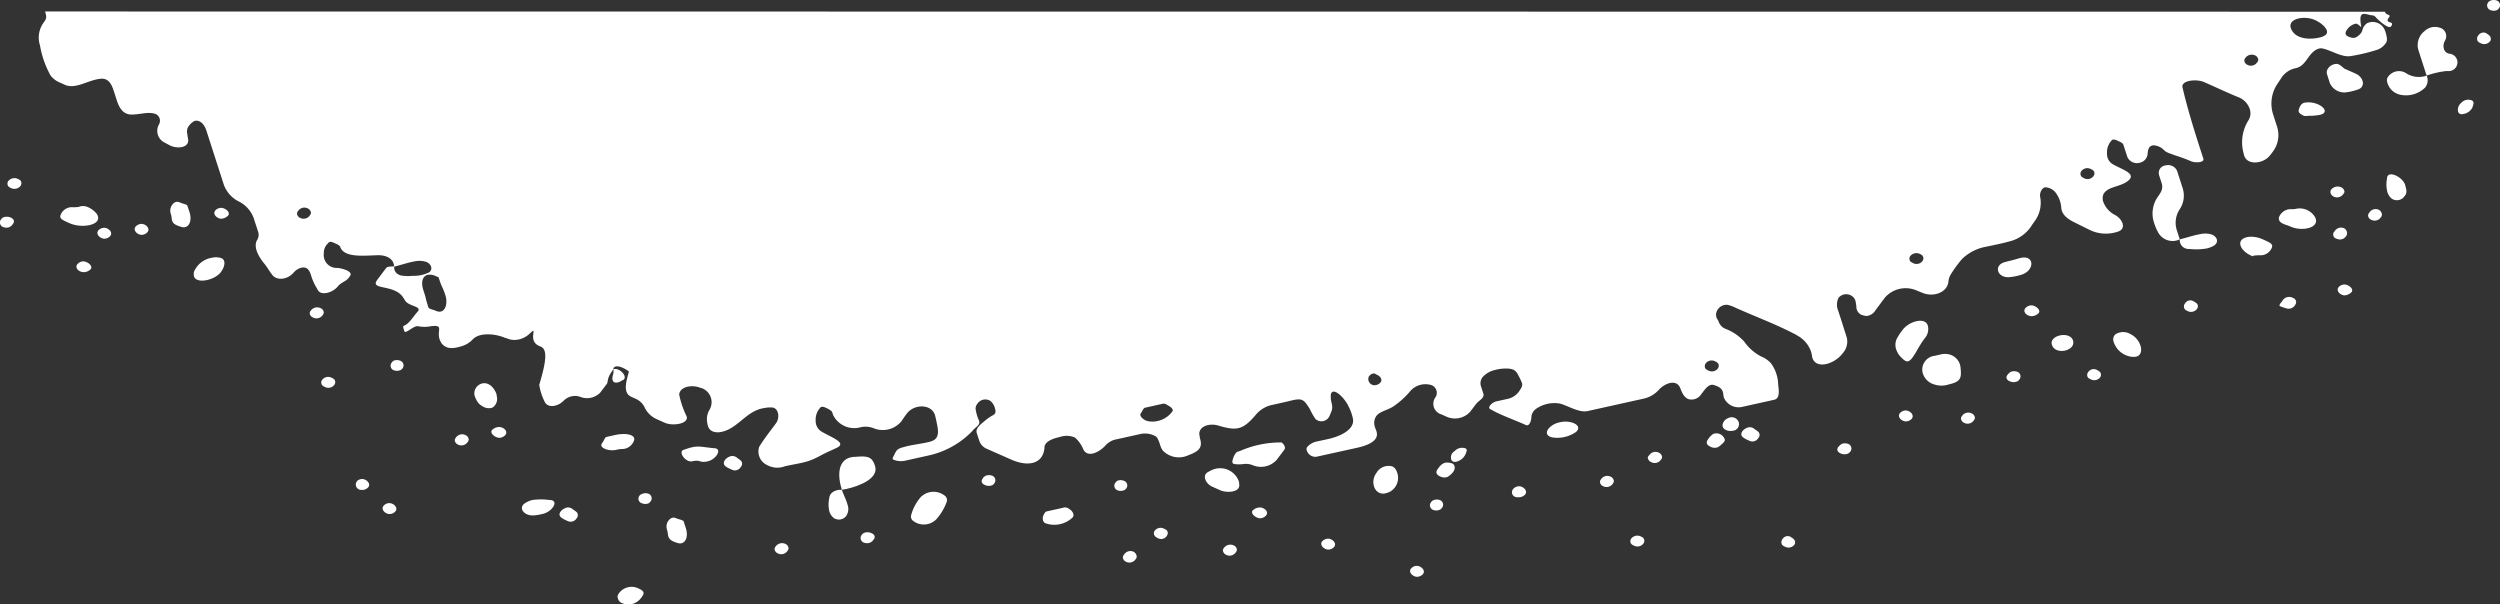 <svg id="Layer_1" data-name="Layer 1" xmlns="http://www.w3.org/2000/svg" viewBox="0 0 335 81"><rect x="0" y="0" width="335" height="81" fill="#333333" stroke="none"/><defs><style>.cls-1{fill:#fff;}</style></defs><path class="cls-1" d="M319.57,1.57c.18.56.9.29.54.78-.68.91.91.37.28,1.2-.29.4-1.67-.82-2-1.2s-.39-.23-.86-.35c-.95-.24-1.47-.39-1.13,1.55.09.3-.4-.45-.76-.37a1.84,1.84,0,0,0-1.13.79c-.37.49-.29.88.63,1.08a.79.79,0,0,0,.59-.07,2,2,0,0,0,.73-.68,1.28,1.28,0,0,0,.1-.26,1.55,1.55,0,0,1,.65-.94,1.76,1.76,0,0,1,2.36.95,4.12,4.12,0,0,1,.24.88,1.3,1.3,0,0,1,0,.65,2.29,2.29,0,0,1-1.24,1.08,24.09,24.09,0,0,1-3.54.85c-1.17.22-2.6-.74-3.75-1a1.1,1.1,0,0,0-.54,0c-1.45.43-1.61,2.29-3.09,2.62a3,3,0,0,0-1.84,1.15l-.59.89a4.74,4.74,0,0,0-.64,4.1l.48,1.5a3.71,3.71,0,0,1-.2,3.09,7.15,7.15,0,0,1-.81,1.11c-.93,1-2.9,1.16-3.32-.09-.05-.15-.08-.3-.12-.46a5.55,5.55,0,0,1,.56-4.1l.12-.19a1.81,1.81,0,0,0,.17-1.55A2.6,2.6,0,0,0,299.88,13c-1.53-.63-3-1.33-4.53-2-1.1-.47-3.19-.21-2.88.77.75,3.21,1.76,6.35,2.78,9.49.17.53-1.06.6-1.64.35a23.4,23.4,0,0,0-2.27-.83c-.5-.22-1-.29-1.37-.67a2.07,2.07,0,0,0-1.06-.59c-.72-.18-1.08.21-1.13,1.08a1.32,1.32,0,0,1-1.07,1.21,1.4,1.4,0,0,1-1.65-.79c-.18-.57-.37-1.14-.53-1.64-.07-.21-.41-.36-.74-.51s-.68-.3-.88,0l0,0a2.34,2.34,0,0,0-.57,1.71,1.6,1.6,0,0,0,.76,1.42c1.25.72,3.17,1.24,2.14,2.16s-2.71.76-3.36,1.82a1.44,1.44,0,0,0,0,1.17,3.21,3.21,0,0,0,1.58,1.68c1,.58,1.5,1.84.34,2.21a4.34,4.34,0,0,1-.6.16A4.91,4.91,0,0,1,280,30.8l-1.9-.94c-.93-.45-1.76-1-1.88-1.93a3.83,3.83,0,0,0-.68-2A1.83,1.83,0,0,0,274,25.1a.86.86,0,0,0-.34.24,1.36,1.36,0,0,0-.26,1.15,4.14,4.14,0,0,1-.59,2.91c-.16.23-.32.47-.49.7a4.94,4.94,0,0,1-2.58,2.11c-1.15.36-2.36.58-3.54.84a6.19,6.19,0,0,0-3.29,1.66,17,17,0,0,0-1.47,2,2.22,2.22,0,0,0-.35,1c-.12,1.43-1.91,2.16-3.46,1.54l-.86-.35a3.69,3.69,0,0,0-4.21,1l-1.23,1.65a1.58,1.58,0,0,1-1.19.79,1.67,1.67,0,0,1-.38-.06,1.19,1.19,0,0,1-1-1c0-.26-.06-.58-.1-.83a1.17,1.17,0,0,0-.29-.6,1.34,1.34,0,0,0-2,.05,2.09,2.09,0,0,0-.07,1.69c.34,1,.61,1.88.94,2.93a9.32,9.32,0,0,1,.27.9,2.36,2.36,0,0,1-.58,1.91c-1.17,1.56-3.76,2.24-4.12.43,0-.2-.07-.39-.11-.59a3.88,3.88,0,0,0-1.8-2.17,3.44,3.44,0,0,0-.53-.3c-2.43-1.26-5.06-2.24-7.76-3.44a5.39,5.39,0,0,0-1.1-.41,1.42,1.42,0,0,0-1.51,1,1.09,1.09,0,0,0,.12.91,2.14,2.14,0,0,1,.2.4,1.6,1.6,0,0,0,.91.91,6.44,6.44,0,0,1,2.51,1.72A6.24,6.24,0,0,0,236,47.77a3.47,3.47,0,0,1,1.34.95,5,5,0,0,1,.93,2.7c.05.74.34,1.95-.53,2.15l-4.19.93A2.15,2.15,0,0,1,231,53.28a3.54,3.54,0,0,1-.08-.45c-.07-.73-.48-1-1.34-1.26-.61-.09-1,.44-1.61,1.25a1.54,1.54,0,0,1-1.73.66c-.66-.29-.86-.93-1.11-1.53-.5-1.15-2-.66-2.89.33a3.8,3.8,0,0,1-2,1.14l-7.48,1.66c-1.15.26-2.57-.68-3.72-1a4.32,4.32,0,0,0-3.23.72,1.48,1.48,0,0,0-.6,1c0,.49-.23,1.38-.75,1.15-1.68-.75-3.3-1.29-4.72-2.1-.53-.23.2-.94.78-1.07l1.46-.32a2.52,2.52,0,0,0,1.53-.95c.48-.67.56-.93.38-1.33a11.69,11.69,0,0,0-.56-1.12c-.34-.59-.86-.71-1.82-.67a5.54,5.54,0,0,0-1.23.2,3.16,3.16,0,0,0-1.59.92,1.33,1.33,0,0,0-.21,1.34c.09.29.19.58.28.87.21.63-.56.89-1,1.45-.26.35-.52.7-.8,1.05a2.75,2.75,0,0,1-3.18.59l-.68-.3a1.47,1.47,0,0,1-.79-2.21,1.1,1.1,0,0,0-.71-1.75,2.7,2.7,0,0,0-2.74,1,11.09,11.09,0,0,1-2.21,1.95c-.8.5-2,.68-2.34,1.45a1.61,1.61,0,0,0-.14,1c.07.47.37.83.34,1.3-.05,1-1.5,1.49-2.65,1.75l-5.26,1.16a1.19,1.19,0,0,1-1.46-.72.54.54,0,0,1,0-.51,2.31,2.31,0,0,1,1.32-.77l1.51-.33c1.63-.36,3.5-1.24,3.34-2.63a6.2,6.2,0,0,0-.63-1.79c-.49-1.08-2.08-2.67-2.35-1.55a1.27,1.27,0,0,0,0,.28c-.07.69.4,1.26.07,2a5.17,5.17,0,0,1-.23.56,1.18,1.18,0,0,1-1.9.44,9.83,9.83,0,0,1-.76-1.34c-.92-1.51-1.14-1.46-3-1l-2,.45a3.9,3.9,0,0,0-2.29,1.4c-1.68,1.95-2.49,2.13-5.05,1.35-1.41-.36-2.78.33-2.4,1.51a1,1,0,0,0,0,.14c.41,1.25,0,1.79-1.55,2.36a3,3,0,0,1-3.37-.6c-.41-.5-.41-1.09-.72-1.61a.77.77,0,0,0-.28-.34,2.9,2.9,0,0,0-2-.31l-3.15.7a2.63,2.63,0,0,0-1.52.79c-.88,1-2.42,1.72-3,.61a4.18,4.18,0,0,0-1.14-1.62,2.77,2.77,0,0,0-2-.08c-.91.21-1.93.54-2.08,1.31a.78.78,0,0,0,0,.16c-.2,2.16-2.18,2.58-4.49,1.55l-3.24-1.43a1.81,1.81,0,0,1-1-1.06l-.35-1.07c-.18-.57.47-1.12,1-1.54a6.11,6.11,0,0,1,1.21-.85c.44-.25.31-.65.21-1a1.9,1.9,0,0,0-.58-.89,1.27,1.27,0,0,0-1.7.3,1.87,1.87,0,0,0-.24.39,1.11,1.11,0,0,0,0,.65,5.18,5.18,0,0,0,.4,1.27c.26.62-.48.87-.9,1.43A11.57,11.57,0,0,1,124.58,61l-3.42.76a2.77,2.77,0,0,1-1.34-.12c-.37-.13-.15-.35,0-.66a3,3,0,0,1,.38-.67,1.79,1.79,0,0,1,.76-.36c1-.32,2.19-.43,3.37-.69a3,3,0,0,0,.62-.19c1-.41.76-1.51.57-2.43-.07-.33-.14-.68-.23-1-.43-1.5-2.74-1.55-3.75-.25-.27.34-.51.7-.75,1.06a3.24,3.24,0,0,1-3.78.91h0a3,3,0,0,0-1.69-.11,3.15,3.15,0,0,1-3.72-1.72c0-.12-.08-.23-.11-.34s-.41-.36-.74-.51-.68-.3-.88,0l0,0a2.36,2.36,0,0,0-.57,1.71,1.65,1.65,0,0,0,.72,1.4c1.24.77,3.49,1.5,2.18,2.18-.74.36-1.55.69-2.27,1.09-1.84,1-2.6.94-4.76,1.42a2.8,2.8,0,0,1-2.35-.15,2,2,0,0,1-1.09-2.45c.67-1.11,1.51-2.14,2.28-3.2.52-.72.33-2.13-.68-2.08a2.06,2.06,0,0,0-.26,0c-.27,0-.53.06-.78.1-2.44.42-3.55,3-6,3.23h-.07c-1.22,0-1.39-.76-1.48-1.48a2.47,2.47,0,0,1,.37-1.6A2,2,0,0,0,94,52l-.06,0c-1.16-.51-2.82-.22-2.93.86a11.69,11.69,0,0,0,1,2.93c.32,1-1.84,1.34-2.93.86l-1.12-.5a3.25,3.25,0,0,1-1.61-1.62l-.06-.12a2.45,2.45,0,0,0-1.17-1l-.55-.25c-1.2-.57-.58-2.23-.3-3.36,0-.1-2-1.42-2.15-.19.07-.69.18.22,0,.7-.27,1,.41,1.26,1.35.6l.06,0c.75-.58-1-2-1.45-1.26-.81,1.08-.56,1.51-.76,1.78l-.9,1.19a2.47,2.47,0,0,1-2.64.57,2.11,2.11,0,0,0-2.23.49l-.07.06c-.67.67-1.92,1-2.44.2a7.48,7.48,0,0,1-.78-2.38c1-3.31,1.07-4.74.21-5.11l-.21-.09c-1.72-.73,0-2.87-1.28-1.66a3,3,0,0,1-2,.85,2.47,2.47,0,0,1-1.14-.25l-.09,0c-1.36-.6-3.52-.81-4.43.21a3.31,3.31,0,0,1-1.49.89c-.92.27-1.93.49-2.63-.36-1.08-1.55.63-2.6-1.5-2.32a4.35,4.35,0,0,1-1.65,0c-.61-.16-1.72,1.14-1.88.63-.31-1-.11-.4.63-1.18.55-.57.64-.83,1.15-1.39.71-.79-1.29-.68-1.72-1.6L54,39.83A2.32,2.32,0,0,0,53,39c-1.31-.67-3.28-.39-2.46-1.48.41-.56.81-1.08,1.2-1.6.2-.27.81-.18,1.08-.24-.07.69.4,1.25,1.28,1.28a5.25,5.25,0,0,0,1.18,0,4.53,4.53,0,0,0,2.11-.42l.05,0c.62-.41.39-1.14-.31-1.44a3,3,0,0,0-1.6-.07c-.92.16-1.88.51-2.71.7-.07-1.11-1.08-1.56-2.23-1.53-1.85.05-4.48.37-5-1.11v0c-.07-.21-.41-.36-.75-.51s-.67-.3-.87,0l-.17.18A1.79,1.79,0,0,0,43.39,34a1.72,1.72,0,0,0,1.83,1.9c.78.08,2.11.51,1.69,1.06-.47.83-1.08.73-1.67,1.45s-2,1.23-2.56.59a1.5,1.5,0,0,1-.19-.32,7.33,7.33,0,0,1-.84-1.89,2,2,0,0,0-.33-.64c-.5-.63-1.51-.2-2,.41-.73.84-2.15,1.14-2.84.27-.36-.47-.67-1-1-1.43-.76-.89-1.62-2.32-1-3.28A1.29,1.29,0,0,0,34.57,31c-.18-.57-.37-1.14-.55-1.7A4,4,0,0,0,32,27a4.08,4.08,0,0,1-2-2.23l-2.37-7.35c-.21-.63-.75-1.4-1.55-1.22a2.23,2.23,0,0,0-.92.91,1.33,1.33,0,0,0-.05.88c0,.25.08.49.11.74.1,1.06-1.46,1.29-2.54.71l-.59-.32a1.74,1.74,0,0,1-.8-2.42,1,1,0,0,0-.38-1.4c-1-.41-2.21.08-3.34.05s-1.62-1-1.9-1.85l-.42-1.3c-.28-.86-.67-1.73-1.72-1.65-1.7.13-3.35,1.47-4.85.81l-.59-.27a2.94,2.94,0,0,1-1.33-1,12.71,12.71,0,0,1-1.4-4,3.43,3.43,0,0,1,.44-3c.49-.66.46-.79.24-1.55ZM58.41,41.65c1.23.54,1.64-.94,1.28-2.06-.43-1.31-.47-1-.89-2.34,0-.1-.19-.17-.39-.24a1.7,1.7,0,0,0-1.18-.16c-.81.3-.73,1.32-.51,2,.5,1.52.19.8.68,2.32C57.47,41.41,58.07,41.5,58.41,41.65ZM310.24,2.7c-1.51-.69-3.81-.18-3.23,1.17a1.74,1.74,0,0,0,.32.51c.76.87,2.33.94,3.56.63a2.17,2.17,0,0,0,.56-.21C312.44,4.28,311.27,3.16,310.24,2.7Zm-170.69,55c-1.57.24-2.21-1.73-.7-2.18C140.53,55,141.31,57.45,139.55,57.71ZM157.15,55c0-.34-.46-.57-.8-.77a.75.75,0,0,0-.48-.14l-2.42.54c-.27.06-.41.54-.61.81s.39.89,1,1A3.31,3.31,0,0,0,157,55.26.76.76,0,0,0,157.15,55ZM41.52,28.86a.62.62,0,0,0,.15-.33.71.71,0,0,0-.39-.58,1,1,0,0,0-1.33.32.55.55,0,0,0-.15.33.67.67,0,0,0,.39.58A1,1,0,0,0,41.52,28.86ZM183.43,50.44a.83.83,0,0,0,.72,1.18,1.08,1.08,0,0,0,.78-.31c.37-.34.12-.84-.36-1.06l-.33-.18C184,50,183.72,50.08,183.43,50.44Zm46.78-1.76a.79.79,0,0,0-.33-.23,1,1,0,0,0-1.34.28.62.62,0,0,0,0,.67.87.87,0,0,0,.33.22,1,1,0,0,0,1.35-.28A.6.6,0,0,0,230.21,48.68Zm27.42-14.4a.85.85,0,0,0-.32-.23,1.07,1.07,0,0,0-1.35.28.62.62,0,0,0,0,.67.87.87,0,0,0,.33.22,1,1,0,0,0,1.35-.28A.6.6,0,0,0,257.63,34.28Zm21.25-10.66a.89.89,0,0,0,.33.23,1,1,0,0,0,1.34-.28.6.6,0,0,0,0-.67.87.87,0,0,0-.33-.22,1,1,0,0,0-1.34.28A.6.6,0,0,0,278.88,23.62Zm22-15.86a.61.61,0,0,0-.14.33.66.66,0,0,0,.38.58,1,1,0,0,0,1.34-.32.59.59,0,0,0,.15-.33.71.71,0,0,0-.39-.58A1.06,1.06,0,0,0,300.88,7.76Z"/><path class="cls-1" d="M292.09,32.07a2.2,2.2,0,0,1-2.9-.93,7.32,7.32,0,0,1-.65-1.65,3.93,3.93,0,0,1,.65-3.18c.13-.18.24-.36.34-.53a1.51,1.51,0,0,0,.12-1.28c-.12-.37-.24-.72-.34-1.06a1,1,0,0,1,.88-1.27,1.3,1.3,0,0,1,1.54.73c.26.8.51,1.57.76,2.36a3.29,3.29,0,0,1-.4,2.77,3.26,3.26,0,0,0-.41,2.77Z"/><path class="cls-1" d="M325.17,10.13c-.38-1.16-.72-2.22-1.07-3.32a2.35,2.35,0,0,1,.78-2.63,2,2,0,0,1,2-.48,1.17,1.17,0,0,1,.74,1.76c-.37.62-.22,1.62.61,1.74a1.16,1.16,0,0,1-.19,2.32h-.22A11.57,11.57,0,0,0,325.17,10.13Z"/><path class="cls-1" d="M112.81,65.63c-.58-1.79-.66-4.19,1.56-4.41l.19,0c1.68-.15,2.29-.06,2.69,1.2.53,1.61-1.88,2.67-3.83,3.1Z"/><path class="cls-1" d="M125.5,69.55a2.35,2.35,0,0,1-3.21.19.73.73,0,0,1-.19-.74,6.08,6.08,0,0,1,1.29-2.4,2.43,2.43,0,0,1,3.27-.13.74.74,0,0,1,.18.83A7.26,7.26,0,0,1,125.5,69.55Z"/><path class="cls-1" d="M171.82,59.36c.26.21.48.63.29.89l-1.05,1.39a2.84,2.84,0,0,1-3.23.68,2.5,2.5,0,0,0-.84-.16c-.26,0-.52.05-.78.06-.58,0-1,0-1.06-.23s.14-.84.38-1.18.39-.28.66-.39a13.47,13.47,0,0,1,5.23-1.13C171.61,59.28,171.69,59.25,171.82,59.36Z"/><path class="cls-1" d="M254.16,47a1.92,1.92,0,0,1,0-1.59,7.83,7.83,0,0,1,.86-1.29c.85-1.07,3-1.7,3.32-.44a1.88,1.88,0,0,1-.44,1.67,15.09,15.09,0,0,0-1.12,1.78c-.94,1.56-1.21,1.61-2.08.69A2.39,2.39,0,0,1,254.16,47Z"/><path class="cls-1" d="M257.61,49.84a1.86,1.86,0,0,1,1.63-2.16l.75-.17a2.38,2.38,0,0,1,1.27,0,2,2,0,0,1,1.46,1.85c.14,1.32,0,1.8-1.62,2.16a3,3,0,0,1-1.89,0A2.23,2.23,0,0,1,257.61,49.84Z"/><path class="cls-1" d="M10.54,27.73a1.55,1.55,0,0,1,1.18,0,3.08,3.08,0,0,1,1.23.91c1,1.45-1.83,2.06-3.63,1.27-1-.45-1.35-.6-1.21-1.08a1.63,1.63,0,0,1,1.45-1.07A5.23,5.23,0,0,0,10.54,27.73Z"/><path class="cls-1" d="M29.52,36.56c-1,1.15-3.68,1.55-3.55.15a2.23,2.23,0,0,1,0-.23,3.14,3.14,0,0,1,2.47-1.95,2.28,2.28,0,0,1,1,0C30.44,34.7,30.09,35.88,29.52,36.56Z"/><path class="cls-1" d="M95.66,60.06c1.21,0,.34,1.5-.83,1.76s-.89-.28-2.09,0a1,1,0,0,1-.74-.19c-.55-.32-1-1.22-.34-1.37C93.48,59.62,93.57,59.85,95.66,60.06Z"/><path class="cls-1" d="M162.53,62.93A2.65,2.65,0,0,1,166,64.49a1.26,1.26,0,0,1,.05.33,1,1,0,0,1,0,.35c-.12.8-1.69.9-2.55.52l-1.09-.49c-.77-.34-1.32-1.38-.66-1.87a4.86,4.86,0,0,1,.51-.28Z"/><path class="cls-1" d="M186,66c-1.68.7-2.54-1.32-1.55-2.64a1.87,1.87,0,0,1,2.09-.87,1.13,1.13,0,0,1,.61.66,2.13,2.13,0,0,1-.93,2.76Z"/><path class="cls-1" d="M270.82,34.55c1.85-.38,1.84,1.75,0,2.28a7.78,7.78,0,0,1-1.6.31c-1.57.11-2.11-1.55-.63-2,.59-.17,1.23-.29,1.85-.5Z"/><path class="cls-1" d="M285.55,44.81c1.53.76,2,3.19.21,3h-.11a2.91,2.91,0,0,1-2.42-2,.94.94,0,0,1,.22-1A1.92,1.92,0,0,1,285.55,44.81Z"/><path class="cls-1" d="M307.57,28a2.43,2.43,0,0,1,1.58.14,2.38,2.38,0,0,1,1.09,1c.67,1.41-1.8,1.94-3.38,1.19-.19-.08-.37-.14-.57-.21-.73-.23-1-.56-.91-1a1.69,1.69,0,0,1,1.67-1.09A3,3,0,0,0,307.57,28Z"/><path class="cls-1" d="M312.89,8.58c.53-.1.81.26,1.21.58l.08.05,1.49.66c.83.37,1.31,1.37.65,1.94a1.17,1.17,0,0,1-.27.15,7.44,7.44,0,0,1-1.46.38,2.12,2.12,0,0,1-2.39-1.21c-.13-.39-.25-.78-.38-1.19C311.63,9.36,312.18,8.71,312.89,8.58Z"/><path class="cls-1" d="M319.91,10.44a1.78,1.78,0,0,1,2.48-.65,3.12,3.12,0,0,0,2.78.34,1.53,1.53,0,0,1-.23,1.63,3.66,3.66,0,0,1-3.27.94,2.28,2.28,0,0,1-1.81-1.82A.83.83,0,0,1,319.91,10.44Z"/><path class="cls-1" d="M302,34.26c-.39.13,0,.16-.32,0a3.11,3.11,0,0,1-1.22-.91c-1-1.46,1-2.07,2.77-1.27,1,.45,1.35.6,1.21,1.08A1.64,1.64,0,0,1,303,34.21,5.32,5.32,0,0,0,302,34.26Z"/><path class="cls-1" d="M25.39,28.41c.41,1.26-.13,2.28-1.07,2S23.05,29.92,23,29.2a2,2,0,0,0-.09-.47A1.36,1.36,0,0,1,23,27.55c.28-.42.62-.64,1.11-.42s.95.24,1,.45Z"/><path class="cls-1" d="M64.1,54a3.08,3.08,0,0,1-.52-1.06,1.37,1.37,0,0,1,.54-1.33c.95-.66,2,0,2.43,1.26a1.56,1.56,0,0,1,0,.16,1.39,1.39,0,0,1-.22,1.27,1,1,0,0,1-.42.35,1.57,1.57,0,0,1-1.24-.2A2.06,2.06,0,0,1,64.1,54Z"/><path class="cls-1" d="M73.63,67c1.36,0,.43,1.55-.89,1.86a7.6,7.6,0,0,1-.83.16,2.64,2.64,0,0,1-1,0l-.26-.09c-.71-.29-1-1-.36-1.46A3.13,3.13,0,0,1,71.34,67,8.29,8.29,0,0,1,73.63,67Z"/><path class="cls-1" d="M82.81,80.22a.67.67,0,0,1,0-.52,2.09,2.09,0,0,1,2.82-.81,1.6,1.6,0,0,1,.54.36c.19.27-.06.62-.27.88a2.11,2.11,0,0,1-2.6.67A.9.9,0,0,1,82.81,80.22Z"/><path class="cls-1" d="M82.38,58.3c1.62-.36,2.9,0,2.56.78a1.7,1.7,0,0,1-1.63,1.09,3.19,3.19,0,0,0-.61.08,2.65,2.65,0,0,1-1.53-.06c-.51-.2-.76-.46-.47-.84s.33-.75.6-.81Z"/><path class="cls-1" d="M91.9,70.77c.41,1.26-.13,2.28-1.07,2s-1.27-.53-1.34-1.25a2.6,2.6,0,0,0-.09-.47,1.39,1.39,0,0,1,.1-1.18c.29-.42.63-.64,1.12-.42.34.15.94.23,1,.44S91.77,70.35,91.9,70.77Z"/><path class="cls-1" d="M112.81,65.63c.19.61.57,1.29.76,2a1.68,1.68,0,0,1-.18,1.51,1.23,1.23,0,0,1-1.68.26,1.82,1.82,0,0,1-.58-.89,4,4,0,0,1,0-1.79C111.19,66,111.93,65.6,112.81,65.63Z"/><path class="cls-1" d="M143.3,68.22a1.16,1.16,0,0,1,.51.59.58.58,0,0,1-.05.5,3.56,3.56,0,0,1-3.69.8.61.61,0,0,1-.3-.37,1,1,0,0,1,.09-.77c.11-.21.22-.4.39-.44l2.42-.54A1,1,0,0,1,143.3,68.22Z"/><path class="cls-1" d="M209.1,56.57c1.39-.31,3.06.42,2.09,1.31l0,0a4.34,4.34,0,0,1-3.24.72c-1.4-.35-.37-1.71,1-2Z"/><path class="cls-1" d="M275,46.33c.55,1.25,3.08.69,2.81-.62C277.48,44.24,274.34,44.93,275,46.33Z"/><path class="cls-1" d="M292.09,32.07c.84-.19,1.79-.53,2.71-.69a3,3,0,0,1,1.61.06c.7.3.93,1,.31,1.44a3.3,3.3,0,0,1-1.05.42,8.31,8.31,0,0,1-2.29.06A1.19,1.19,0,0,1,292.09,32.07Z"/><path class="cls-1" d="M308.72,13.78c1.93-.42,3.95,1.32,2,1.64a8.34,8.34,0,0,1-1.43.1,1.49,1.49,0,0,1-.56,0,3.85,3.85,0,0,1-.39-.21c-.21-.14-.38-.33-.31-.54a1.5,1.5,0,0,1,.26-.64A.87.87,0,0,1,308.72,13.78Z"/><path class="cls-1" d="M319.86,23.93c0-1.2,2.09-.29,2.44.88l.09.37a1.34,1.34,0,0,1,0,.84,1.74,1.74,0,0,1-.2.3,1.25,1.25,0,0,1-1.7.3,1.82,1.82,0,0,1-.58-.89A4,4,0,0,1,319.86,23.93Z"/><path class="cls-1" d="M19,30a1.13,1.13,0,0,1,.35.09c.49.22.73.73.36,1.07a1.08,1.08,0,0,1-.77.31,1.13,1.13,0,0,1-.35-.09c-.49-.22-.73-.73-.36-1.07A1.08,1.08,0,0,1,19,30Z"/><path class="cls-1" d="M1.67,30.11a1.28,1.28,0,0,1-.45.34,1.2,1.2,0,0,1-.73,0,.66.66,0,0,1-.33-1.08.92.92,0,0,1,.25-.23,1.31,1.31,0,0,1,1,0c.46.18.61.58.28.91Z"/><path class="cls-1" d="M14,30.52a1,1,0,0,1,.35.09c.49.22.74.73.37,1.07a1.1,1.1,0,0,1-.77.31,1,1,0,0,1-.35-.1c-.49-.21-.74-.72-.37-1.07A1.13,1.13,0,0,1,14,30.52Z"/><path class="cls-1" d="M11.22,36.47a1.16,1.16,0,0,1-.48-.11c-.46-.2-.67-.67-.33-1a1.07,1.07,0,0,1,.76-.34,1.21,1.21,0,0,1,.45.12c.49.21.84.71.46,1A1.34,1.34,0,0,1,11.22,36.47Z"/><path class="cls-1" d="M306.38,41.32a6.77,6.77,0,0,1-.9-.31c-.14-.19.31-.56.43-.81a1.05,1.05,0,0,1,1.35-.28.7.7,0,0,1,.32.23.58.58,0,0,1,0,.66A1,1,0,0,1,306.38,41.32Z"/><path class="cls-1" d="M2.44,24a.87.87,0,0,1,.33.22.62.62,0,0,1,0,.67,1.05,1.05,0,0,1-1.35.28.75.75,0,0,1-.32-.23.6.6,0,0,1,0-.66A1.05,1.05,0,0,1,2.44,24Z"/><path class="cls-1" d="M220.8,61.28A.62.62,0,0,1,221,61a1,1,0,0,1,1.33-.32.71.71,0,0,1,.39.58.59.59,0,0,1-.15.33,1,1,0,0,1-1.33.32A.71.71,0,0,1,220.8,61.28Z"/><path class="cls-1" d="M105.67,73.48a.74.74,0,0,1-.15.34,1,1,0,0,1-1.34.31.69.69,0,0,1-.39-.58.71.71,0,0,1,.15-.33,1.06,1.06,0,0,1,1.34-.32A.71.71,0,0,1,105.67,73.48Z"/><path class="cls-1" d="M314.14,39.58a.91.91,0,0,1-.35-.09c-.49-.22-.73-.73-.36-1.07a1.11,1.11,0,0,1,.72-.3,1.15,1.15,0,0,1,.45.11c.5.22.81.7.42,1A1.41,1.41,0,0,1,314.14,39.58Z"/><path class="cls-1" d="M29.62,29.31a.82.82,0,0,1-.35-.09c-.49-.22-.74-.72-.37-1.07a1.11,1.11,0,0,1,.72-.3,1.2,1.2,0,0,1,.46.11c.49.22.8.71.41,1A1.38,1.38,0,0,1,29.62,29.31Z"/><path class="cls-1" d="M246.4,59.82a1.46,1.46,0,0,1,.45-.36,1.24,1.24,0,0,1,.74,0,.66.66,0,0,1,.33,1.08.76.76,0,0,1-.25.22,1.14,1.14,0,0,1-.86.06C246.24,60.65,246,60.22,246.4,59.82Z"/><path class="cls-1" d="M48.35,65.64a.71.71,0,0,1-.41-1.26,1,1,0,0,1,.63-.19.82.82,0,0,1,.35.09c.49.22.74.73.37,1.07A1.09,1.09,0,0,1,48.35,65.64Z"/><path class="cls-1" d="M43.48,51.82a.79.79,0,0,1-.33-.23.59.59,0,0,1,0-.66,1,1,0,0,1,1.34-.28.87.87,0,0,1,.33.22.6.6,0,0,1,0,.67A1,1,0,0,1,43.48,51.82Z"/><path class="cls-1" d="M53.94,49.36a.88.88,0,0,1-.25.22,1.22,1.22,0,0,1-.85.06.66.66,0,0,1-.33-1.08.79.79,0,0,1,.25-.23,1.17,1.17,0,0,1,.85,0A.66.66,0,0,1,53.94,49.36Z"/><path class="cls-1" d="M52.17,68.88a.91.91,0,0,1-.36-.09c-.49-.22-.73-.73-.36-1.07a1,1,0,0,1,.77-.3.91.91,0,0,1,.35.09c.49.22.73.73.36,1.07A1,1,0,0,1,52.17,68.88Z"/><path class="cls-1" d="M41.63,41.64A1.07,1.07,0,0,1,43,41.31a.68.68,0,0,1,.39.58.66.66,0,0,1-.15.33,1,1,0,0,1-1.33.31A.69.69,0,0,1,41.5,42,.56.56,0,0,1,41.63,41.64Z"/><path class="cls-1" d="M62.81,58.91a.66.66,0,0,1-.15.33,1,1,0,0,1-1.33.31.67.67,0,0,1-.39-.58.55.55,0,0,1,.15-.33,1,1,0,0,1,1.33-.31A.68.68,0,0,1,62.81,58.91Z"/><path class="cls-1" d="M66.86,57.22a1,1,0,0,1,.48.11c.46.2.67.66.34,1a1.15,1.15,0,0,1-.76.34,1.25,1.25,0,0,1-.46-.12c-.49-.22-.84-.71-.45-1A1.37,1.37,0,0,1,66.86,57.22Z"/><path class="cls-1" d="M76,68a1,1,0,0,1,.8.28,4.37,4.37,0,0,1,.47.34.62.62,0,0,1,0,.83.93.93,0,0,1-1.24.35,3.73,3.73,0,0,1-.82-.45C74.62,68.91,75.24,68.19,76,68Z"/><path class="cls-1" d="M216.26,64.48a.65.65,0,0,1-.15.34,1,1,0,0,1-1.33.31.69.69,0,0,1-.39-.58.62.62,0,0,1,.15-.33,1,1,0,0,1,1.33-.32A.71.71,0,0,1,216.26,64.48Z"/><path class="cls-1" d="M219.92,71.91a.7.7,0,0,1,.32.23.6.6,0,0,1,0,.66,1,1,0,0,1-1.35.28.76.76,0,0,1-.32-.22.6.6,0,0,1,0-.67A1.05,1.05,0,0,1,219.92,71.91Z"/><path class="cls-1" d="M87.15,67.22a.79.79,0,0,1-.25.23,1.17,1.17,0,0,1-.85,0,.65.65,0,0,1-.33-1.07A.78.78,0,0,1,86,66.2a1.22,1.22,0,0,1,.85-.06A.66.66,0,0,1,87.15,67.22Z"/><path class="cls-1" d="M98,61.11a1,1,0,0,1,.81.27,5.2,5.2,0,0,1,.47.35.6.6,0,0,1,0,.82A.91.91,0,0,1,98,62.9a3.67,3.67,0,0,1-.79-.42C96.66,62,97.26,61.28,98,61.11Z"/><path class="cls-1" d="M117,72.39a1.17,1.17,0,0,1-.45.34,1.2,1.2,0,0,1-.73,0,.66.66,0,0,1-.33-1.08.88.88,0,0,1,.25-.22,1.21,1.21,0,0,1,1,0c.47.17.62.58.29.9Z"/><path class="cls-1" d="M152.32,74.6a.58.58,0,0,1-.14.33,1,1,0,0,1-1.34.32.69.69,0,0,1-.38-.54.72.72,0,0,1,.18-.42,1,1,0,0,1,1.27-.35A.8.8,0,0,1,152.32,74.6Z"/><path class="cls-1" d="M155.14,72.1a1,1,0,0,1-.44-.34.61.61,0,0,1,0-.6,1,1,0,0,1,1.35-.28.87.87,0,0,1,.33.22.6.6,0,0,1,0,.66A.89.89,0,0,1,155.14,72.1Z"/><path class="cls-1" d="M131.7,64.07a1.19,1.19,0,0,1,.45-.35,1.29,1.29,0,0,1,.73,0,.66.66,0,0,1,.33,1.08A.88.88,0,0,1,133,65a1.23,1.23,0,0,1-1,0c-.46-.17-.61-.58-.28-.9Z"/><path class="cls-1" d="M150.92,65.45a.76.76,0,0,1-.25.22,1.22,1.22,0,0,1-.85.06.66.66,0,0,1-.33-1.08.79.79,0,0,1,.25-.23,1.17,1.17,0,0,1,.85,0A.66.66,0,0,1,150.92,65.45Z"/><path class="cls-1" d="M164,73.43a1.07,1.07,0,0,1,1.35-.33.65.65,0,0,1,.39.58.64.64,0,0,1-.14.33,1,1,0,0,1-1.34.31.69.69,0,0,1-.39-.58A.53.53,0,0,1,164,73.43Z"/><path class="cls-1" d="M168.8,68a1,1,0,0,1,.48.11c.46.2.67.66.34,1a1.11,1.11,0,0,1-.77.34,1.21,1.21,0,0,1-.45-.12c-.49-.22-.84-.71-.46-1A1.42,1.42,0,0,1,168.8,68Z"/><path class="cls-1" d="M178,72.18a1,1,0,0,1,.35.09c.49.22.74.73.37,1.07a1,1,0,0,1-.77.3.82.82,0,0,1-.35-.09c-.49-.22-.74-.73-.37-1.07A1.13,1.13,0,0,1,178,72.18Z"/><path class="cls-1" d="M189.9,75.83a.82.82,0,0,1,.35.09c.49.22.74.72.37,1.07a1.11,1.11,0,0,1-.77.3,1,1,0,0,1-.35-.09c-.49-.22-.74-.73-.37-1.07A1,1,0,0,1,189.9,75.83Z"/><path class="cls-1" d="M193.21,68.07a.67.67,0,0,1-.25.22,1.12,1.12,0,0,1-.85.06.66.66,0,0,1-.33-1.08.76.76,0,0,1,.25-.22,1.17,1.17,0,0,1,.85-.06A.66.66,0,0,1,193.21,68.07Z"/><path class="cls-1" d="M194.79,62.25c.3.35.09.91-.27,1.22a.08.08,0,0,1,0,0,3.77,3.77,0,0,1-.48.4,1.15,1.15,0,0,1-1,0c-.54-.23-.72-.55-.4-1s.63-.85,1.22-.89C194.13,62,194.58,62,194.79,62.25Z"/><path class="cls-1" d="M203.14,66.61a.66.66,0,0,1-.37-1.09,1.06,1.06,0,0,1,.83-.36.86.86,0,0,1,.35.09c.49.22.73.73.36,1.07a1.1,1.1,0,0,1-.62.3A1.69,1.69,0,0,1,203.14,66.61Z"/><path class="cls-1" d="M195,60.37a1.35,1.35,0,0,1,1.4-.28.29.29,0,0,1,.11.39,1.85,1.85,0,0,1-.67,1.06c-.81.57-1.43.42-1.41-.24a.94.94,0,0,1,.26-.67Z"/><path class="cls-1" d="M231.11,58.87c.06.16-.06.37-.36.62a4.42,4.42,0,0,1-.48.4,1.15,1.15,0,0,1-1,0c-.55-.23-.72-.54-.41-1a2.68,2.68,0,0,1,.69-.73A1.16,1.16,0,0,1,231.11,58.87Z"/><path class="cls-1" d="M233,56.61a.9.9,0,0,1-.77,1.11l-.06,0c-.69.15-1.45-.25-1.34-.83a1.15,1.15,0,0,1,.72-.85A1,1,0,0,1,233,56.61Z"/><path class="cls-1" d="M234.35,57.25a1,1,0,0,1,.8.28,3.12,3.12,0,0,1,.47.34.6.6,0,0,1,0,.82.91.91,0,0,1-1.24.35,3.5,3.5,0,0,1-.82-.44C233,58.14,233.59,57.42,234.35,57.25Z"/><path class="cls-1" d="M240,72a1.07,1.07,0,0,1,.48.4.61.61,0,0,1,0,.55,1,1,0,0,1-1.34.28.77.77,0,0,1-.33-.22.67.67,0,0,1,.07-.81.82.82,0,0,1,1.11-.24Z"/><path class="cls-1" d="M255.4,55a1.14,1.14,0,0,1,.36.1c.49.21.73.72.36,1.07a1.11,1.11,0,0,1-.77.3,1.13,1.13,0,0,1-.35-.09c-.49-.22-.73-.73-.36-1.07A1.06,1.06,0,0,1,255.4,55Z"/><path class="cls-1" d="M264.64,56a.66.66,0,0,1-.15.33,1,1,0,0,1-1.33.31.69.69,0,0,1-.39-.58.62.62,0,0,1,.15-.33,1,1,0,0,1,1.33-.31A.68.68,0,0,1,264.64,56Z"/><path class="cls-1" d="M269.07,50.15a1.19,1.19,0,0,1,.45-.35,1.21,1.21,0,0,1,.73,0,.65.65,0,0,1,.33,1.07.69.69,0,0,1-.25.23,1.21,1.21,0,0,1-1,0c-.47-.17-.61-.58-.29-.91Z"/><path class="cls-1" d="M272.25,42.37a1.34,1.34,0,0,1-.48-.11c-.46-.2-.67-.67-.34-1a1.11,1.11,0,0,1,.76-.34,1,1,0,0,1,.46.11c.49.22.84.71.45,1A1.37,1.37,0,0,1,272.25,42.37Z"/><path class="cls-1" d="M281,49.58a1.22,1.22,0,0,1,.45.34.62.62,0,0,1,0,.6,1,1,0,0,1-1.34.28.87.87,0,0,1-.33-.22.6.6,0,0,1,0-.66A.89.89,0,0,1,281,49.58Z"/><path class="cls-1" d="M294,40.41c.18.11.4.22.47.4a.58.58,0,0,1-.05.55,1,1,0,0,1-1.34.29.89.89,0,0,1-.33-.23.66.66,0,0,1,.08-.81.81.81,0,0,1,1.1-.24Z"/><path class="cls-1" d="M312.35,25.44a1.13,1.13,0,0,1,1.37-.34.72.72,0,0,1,.44.61A.62.62,0,0,1,314,26a1,1,0,0,1-1.33.32.78.78,0,0,1-.39-.51A.64.64,0,0,1,312.35,25.44Z"/><path class="cls-1" d="M319.18,28.78a.54.54,0,0,1-.14.33,1,1,0,0,1-1.34.32.69.69,0,0,1-.38-.54.72.72,0,0,1,.18-.42,1,1,0,0,1,1.28-.35A.81.81,0,0,1,319.18,28.78Z"/><path class="cls-1" d="M329.92,13.67a1.26,1.26,0,0,1,1.32-.21.39.39,0,0,1,.19.5,3.64,3.64,0,0,1-.14.47,1.62,1.62,0,0,1-1.26.85.5.5,0,0,1-.67-.47,1.21,1.21,0,0,1,.29-.88Z"/><path class="cls-1" d="M333.23,4.52a1.15,1.15,0,0,1,.48.41.64.64,0,0,1,0,.55,1,1,0,0,1-1.35.28.87.87,0,0,1-.33-.22.69.69,0,0,1,.08-.82.83.83,0,0,1,1.11-.24Z"/><path class="cls-1" d="M333.41.33a.76.76,0,0,1,.25-.22,1.22,1.22,0,0,1,.85-.06.66.66,0,0,1,.33,1.08.92.92,0,0,1-.25.23,1.17,1.17,0,0,1-.85,0A.66.66,0,0,1,333.41.33Z"/><path class="cls-1" d="M314.51,31.25a.76.76,0,0,1-.18.46,1,1,0,0,1-1.22.28.58.58,0,0,1-.27-1,1,1,0,0,1,1.3-.39A.79.79,0,0,1,314.51,31.25Z"/></svg>
